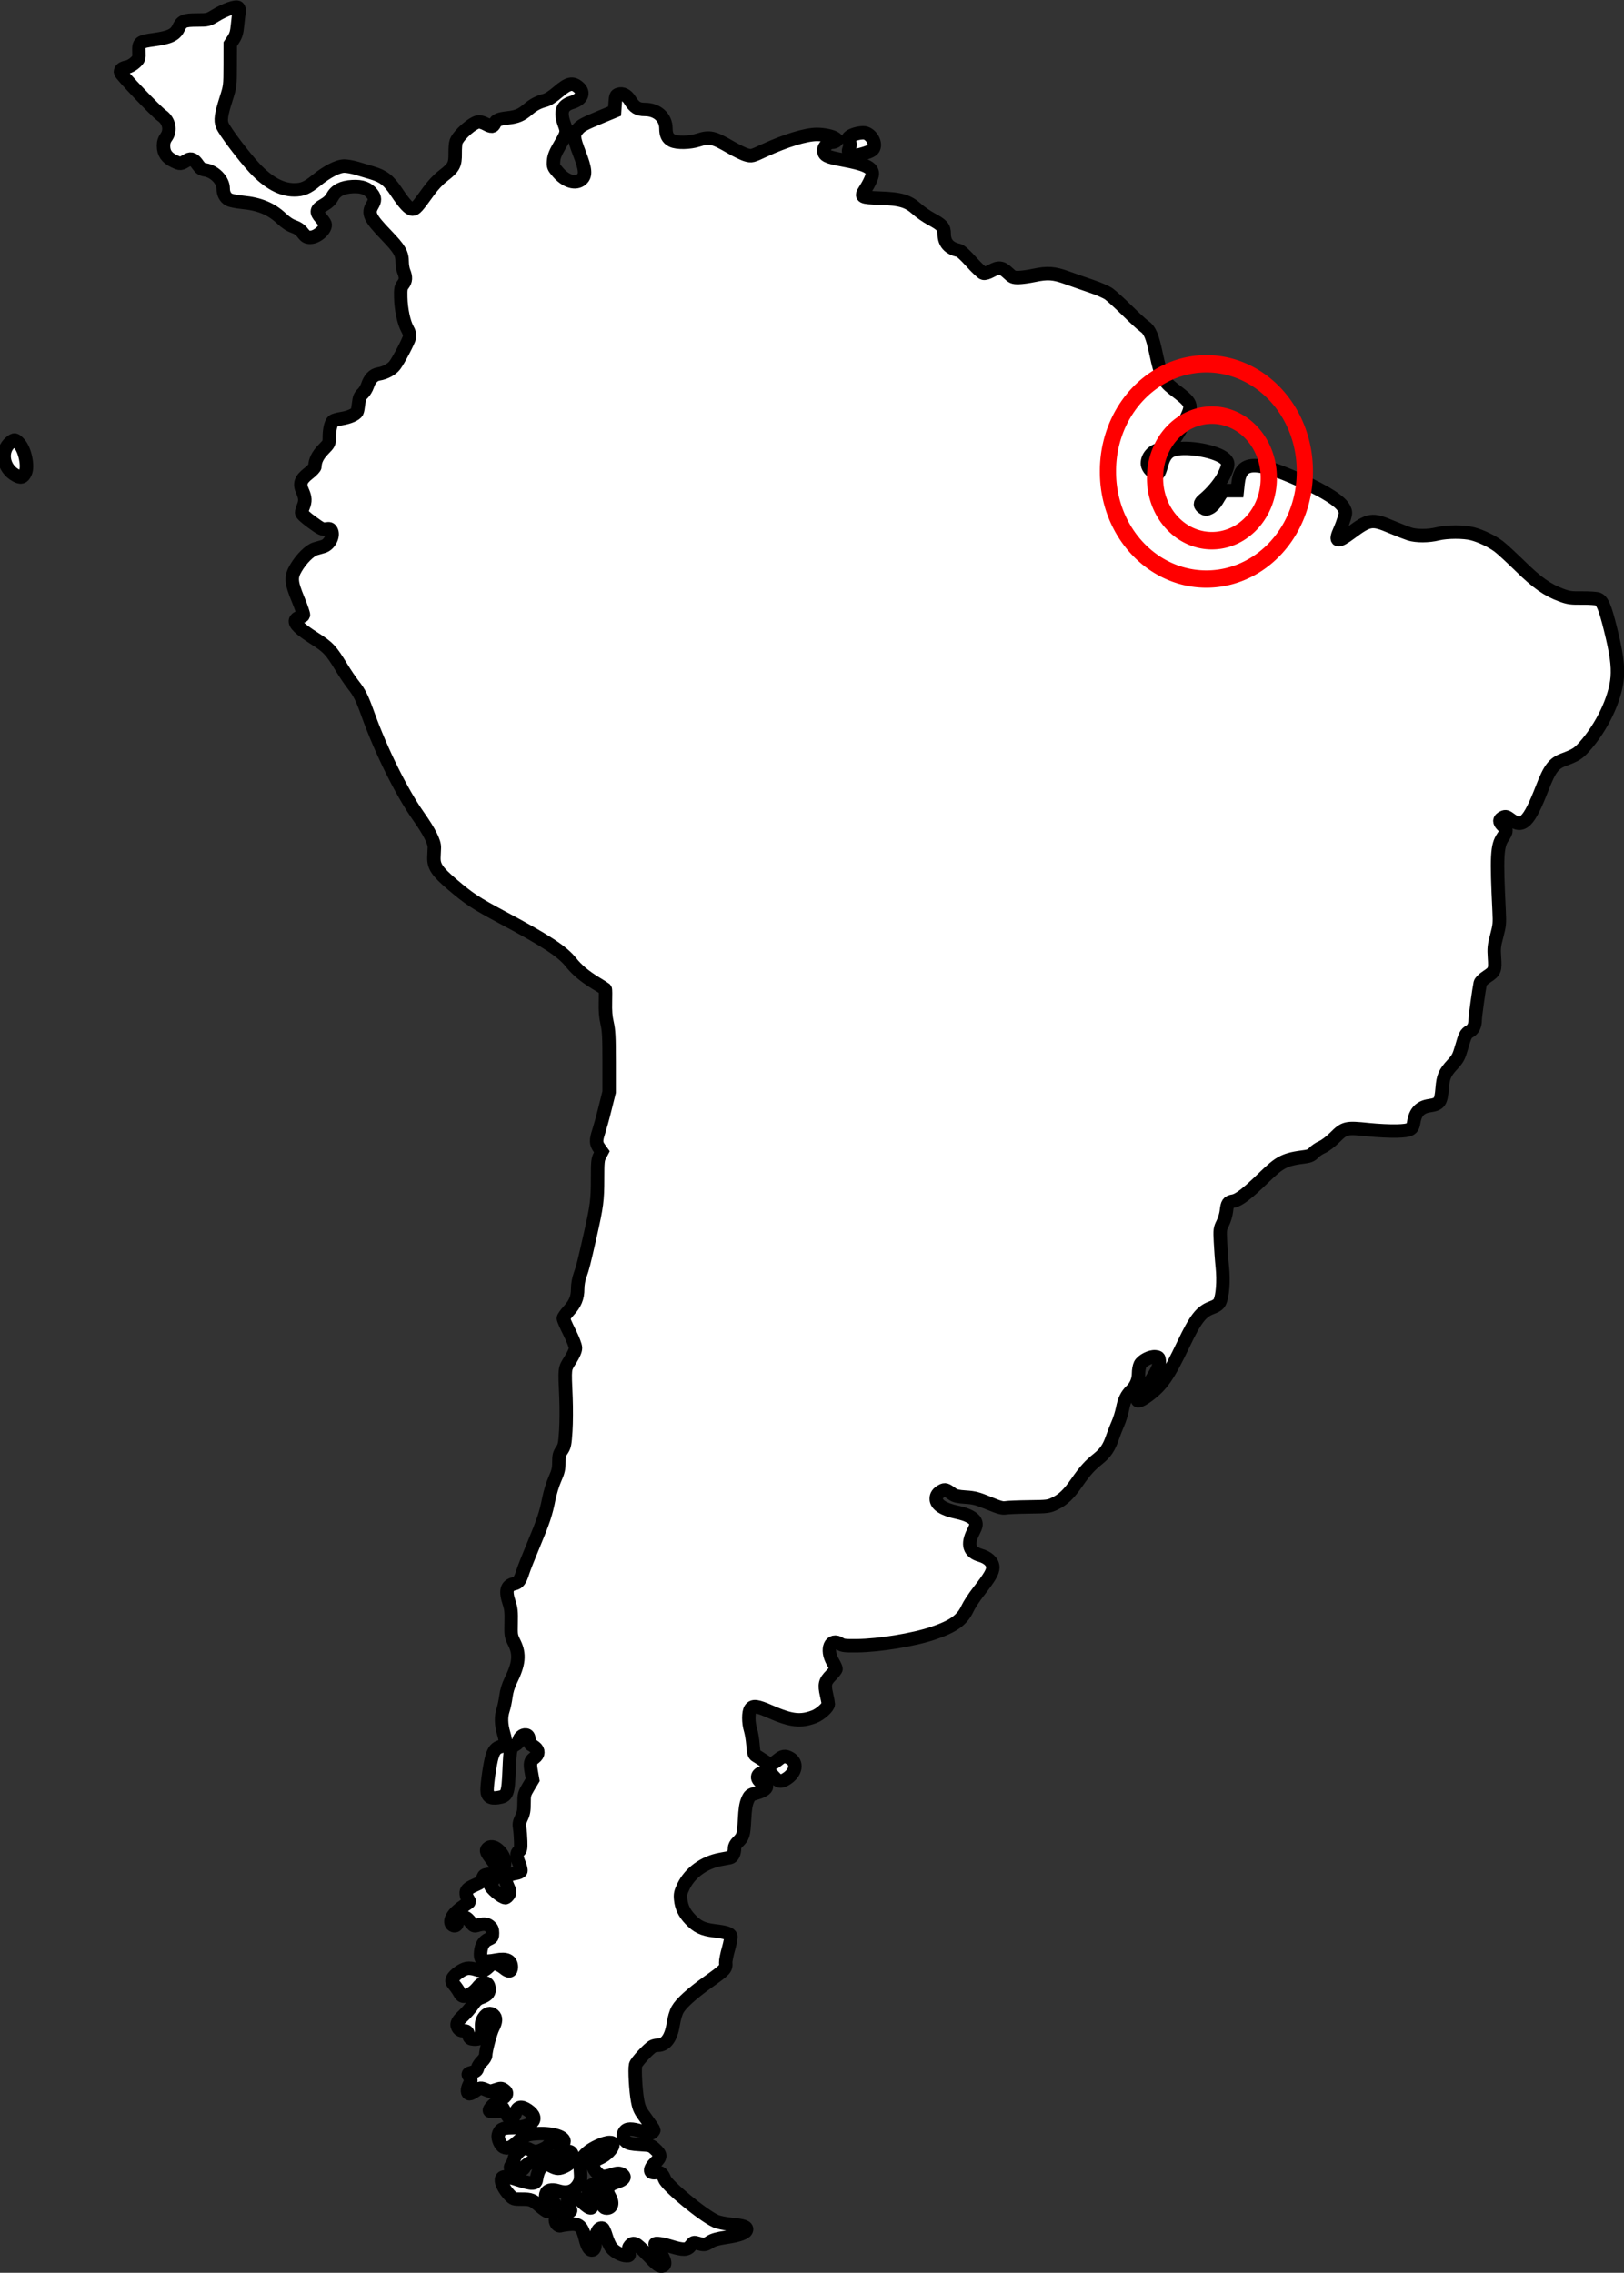 <?xml version="1.0" encoding="UTF-8" standalone="no"?>
<!-- Created with Inkscape (http://www.inkscape.org/) -->

<svg
   xmlns:dc="http://purl.org/dc/elements/1.1/"
   xmlns:cc="http://creativecommons.org/ns#"
   xmlns:rdf="http://www.w3.org/1999/02/22-rdf-syntax-ns#"
   xmlns:svg="http://www.w3.org/2000/svg"
   xmlns="http://www.w3.org/2000/svg"
   xmlns:sodipodi="http://sodipodi.sourceforge.net/DTD/sodipodi-0.dtd"
   xmlns:inkscape="http://www.inkscape.org/namespaces/inkscape"
   width="24.164"
   height="33.817"
   id="svg2"
   version="1.1"
   inkscape:version="0.48.4 r9939"
   sodipodi:docname="EQTR.svg">
  <rect width="100%" height="100%" fill="#333333" stroke="none"/>
  <defs
     id="defs4" />
  <sodipodi:namedview
     id="base"
     pagecolor="#ffffff"
     bordercolor="#666666"
     borderopacity="1.0"
     inkscape:pageopacity="0.0"
     inkscape:pageshadow="2"
     inkscape:zoom="18.008646"
     inkscape:cx="1.9204294"
     inkscape:cy="28.014322"
     inkscape:document-units="px"
     inkscape:current-layer="layer1"
     showgrid="false"
     fit-margin-top="0"
     fit-margin-left="0"
     fit-margin-right="0"
     fit-margin-bottom="0"
     inkscape:window-width="1366"
     inkscape:window-height="750"
     inkscape:window-x="0"
     inkscape:window-y="18"
     inkscape:window-maximized="1" />
  <g
     inkscape:label="Layer 1"
     inkscape:groupmode="layer"
     id="layer1"
     transform="translate(-16.403,223.067)">
    <path
       style="fill:#ffffff;fill-opacity:1;stroke:#000000;stroke-width:0.2;stroke-miterlimit:4;stroke-opacity:1;stroke-dasharray:none"
       d="m 26.034,-189.52 c -0.167,-0.176 -0.204,-0.195 -0.256,-0.136 -0.022,0.025 -0.026,0.048 -0.018,0.093 0.01,0.057 0.009,0.06 -0.035,0.059 -0.068,-4.6e-4 -0.173,-0.055 -0.223,-0.116 -0.024,-0.029 -0.059,-0.106 -0.078,-0.17 -0.019,-0.064 -0.043,-0.119 -0.054,-0.123 -0.059,-0.022 -0.11,0.076 -0.111,0.21 -1.47e-4,0.083 -0.014,0.115 -0.051,0.115 -0.035,0 -0.069,-0.059 -0.096,-0.169 -0.048,-0.191 -0.093,-0.23 -0.248,-0.213 -0.051,0.005 -0.104,0.014 -0.118,0.02 -0.034,0.013 -0.079,-0.035 -0.079,-0.085 0,-0.052 0.072,-0.11 0.138,-0.11 0.028,-1.5e-4 0.062,-0.007 0.075,-0.015 0.02,-0.013 0.019,-0.021 -0.004,-0.058 -0.032,-0.05 -0.036,-0.13 -0.008,-0.159 0.042,-0.043 0.099,-0.021 0.195,0.072 0.134,0.131 0.183,0.118 0.122,-0.031 -0.051,-0.124 -0.02,-0.23 0.066,-0.23 0.05,0 0.068,0.035 0.09,0.177 0.022,0.141 0.04,0.177 0.088,0.177 0.08,0 0.1,-0.078 0.044,-0.172 -0.063,-0.105 -0.029,-0.174 0.103,-0.215 0.118,-0.036 0.146,-0.086 0.069,-0.122 -0.033,-0.015 -0.059,-0.014 -0.129,0.009 -0.132,0.043 -0.171,0.037 -0.234,-0.032 -0.088,-0.096 -0.07,-0.165 0.057,-0.219 0.081,-0.035 0.183,-0.139 0.183,-0.188 0,-0.032 -0.009,-0.039 -0.049,-0.039 -0.075,0 -0.251,0.079 -0.329,0.148 -0.094,0.083 -0.115,0.141 -0.104,0.285 0.007,0.088 0.003,0.13 -0.016,0.167 -0.063,0.125 -0.169,0.166 -0.316,0.121 -0.102,-0.031 -0.167,-0.012 -0.183,0.051 -0.008,0.033 -0.002,0.051 0.026,0.074 0.02,0.017 0.047,0.031 0.058,0.031 0.011,0 0.03,0.012 0.042,0.026 0.018,0.022 0.013,0.034 -0.026,0.076 -0.026,0.028 -0.057,0.05 -0.071,0.05 -0.013,0 -0.062,-0.033 -0.108,-0.073 -0.118,-0.103 -0.14,-0.112 -0.279,-0.112 -0.121,0 -0.125,-10e-4 -0.184,-0.063 -0.073,-0.077 -0.126,-0.179 -0.119,-0.229 0.008,-0.056 0.076,-0.054 0.251,0.005 0.086,0.029 0.179,0.051 0.209,0.048 0.049,-0.005 0.055,-0.011 0.065,-0.076 0.016,-0.096 0.052,-0.162 0.103,-0.19 0.038,-0.021 0.05,-0.019 0.114,0.013 0.087,0.044 0.114,0.045 0.202,0.004 0.083,-0.039 0.128,-0.102 0.114,-0.161 -0.02,-0.08 -0.059,-0.081 -0.209,-0.007 -0.112,0.056 -0.161,0.07 -0.261,0.077 -0.092,0.007 -0.139,0.019 -0.185,0.049 -0.034,0.022 -0.062,0.048 -0.062,0.057 0,0.029 -0.096,0.069 -0.139,0.058 -0.063,-0.016 -0.085,-0.052 -0.053,-0.089 0.015,-0.017 0.032,-0.055 0.037,-0.085 0.013,-0.064 0.09,-0.149 0.149,-0.165 0.026,-0.007 0.059,-4.3e-4 0.088,0.017 0.025,0.015 0.065,0.028 0.089,0.028 0.045,0 0.164,-0.055 0.182,-0.084 0.006,-0.009 0.05,-0.017 0.098,-0.017 0.109,0 0.14,-0.011 0.14,-0.052 0,-0.073 -0.197,-0.127 -0.409,-0.112 -0.147,0.01 -0.176,0.023 -0.287,0.125 -0.091,0.083 -0.143,0.103 -0.201,0.075 -0.049,-0.023 -0.095,-0.126 -0.081,-0.182 0.02,-0.082 0.065,-0.107 0.195,-0.107 0.309,0 0.433,-0.133 0.243,-0.262 -0.097,-0.066 -0.151,-0.053 -0.183,0.043 -0.034,0.102 -0.081,0.11 -0.13,0.024 l -0.036,-0.062 -0.105,0.011 c -0.062,0.007 -0.109,0.005 -0.115,-0.005 -0.016,-0.026 0.074,-0.117 0.164,-0.166 0.097,-0.054 0.115,-0.104 0.051,-0.147 -0.039,-0.026 -0.047,-0.026 -0.123,-2.2e-4 -0.074,0.025 -0.087,0.025 -0.142,0.001 -0.081,-0.035 -0.091,-0.033 -0.162,0.016 -0.033,0.023 -0.071,0.042 -0.083,0.042 -0.041,0 -0.044,-0.063 -0.008,-0.135 0.032,-0.064 0.033,-0.073 0.009,-0.11 -0.035,-0.054 -0.035,-0.054 0.04,-0.075 0.051,-0.014 0.068,-0.028 0.076,-0.064 0.006,-0.025 0.036,-0.07 0.066,-0.099 0.03,-0.029 0.055,-0.069 0.055,-0.088 0,-0.071 0.069,-0.333 0.108,-0.41 0.048,-0.094 0.051,-0.151 0.008,-0.19 -0.045,-0.042 -0.101,-0.027 -0.144,0.039 -0.031,0.047 -0.037,0.076 -0.033,0.166 0.005,0.127 -0.022,0.161 -0.119,0.153 -0.05,-0.004 -0.06,-0.013 -0.076,-0.064 -0.016,-0.051 -0.026,-0.059 -0.071,-0.059 -0.033,0 -0.061,-0.012 -0.076,-0.033 -0.042,-0.059 -0.028,-0.103 0.063,-0.187 0.047,-0.044 0.113,-0.118 0.145,-0.166 0.043,-0.064 0.076,-0.092 0.123,-0.108 0.083,-0.028 0.123,-0.066 0.123,-0.117 0,-0.123 -0.086,-0.141 -0.168,-0.037 -0.057,0.073 -0.152,0.133 -0.21,0.133 -0.022,0 -0.045,-0.02 -0.062,-0.053 -0.015,-0.029 -0.049,-0.079 -0.075,-0.11 -0.041,-0.049 -0.045,-0.063 -0.029,-0.098 0.024,-0.055 0.141,-0.14 0.212,-0.153 0.035,-0.007 0.088,-9.2e-4 0.138,0.016 0.093,0.031 0.119,0.025 0.191,-0.044 0.044,-0.043 0.061,-0.049 0.107,-0.039 0.03,0.006 0.082,0.034 0.117,0.063 0.073,0.06 0.11,0.054 0.11,-0.017 0,-0.098 -0.074,-0.132 -0.223,-0.104 -0.2,0.038 -0.246,0.014 -0.234,-0.119 0.009,-0.1 0.048,-0.162 0.121,-0.193 0.05,-0.022 0.056,-0.031 0.056,-0.09 0,-0.052 -0.01,-0.074 -0.045,-0.103 -0.045,-0.036 -0.095,-0.038 -0.196,-0.007 -0.026,0.008 -0.044,3e-4 -0.066,-0.027 -0.063,-0.08 -0.089,-0.1 -0.126,-0.1 -0.044,0 -0.093,0.048 -0.093,0.09 0,0.04 -0.047,0.054 -0.077,0.023 -0.054,-0.056 0.022,-0.178 0.171,-0.276 0.048,-0.031 0.087,-0.061 0.087,-0.066 0,-0.005 -0.012,-0.027 -0.026,-0.049 -0.014,-0.022 -0.023,-0.062 -0.021,-0.088 0.005,-0.046 0.037,-0.07 0.178,-0.132 0.035,-0.015 0.047,-0.032 0.082,-0.11 0.007,-0.017 0.04,-0.027 0.095,-0.03 0.139,-0.008 0.149,-0.058 0.038,-0.202 -0.094,-0.122 -0.105,-0.148 -0.074,-0.18 0.038,-0.039 0.096,-0.032 0.154,0.018 0.066,0.057 0.099,0.124 0.099,0.199 0,0.05 -0.017,0.079 -0.107,0.179 -0.059,0.066 -0.107,0.131 -0.107,0.145 0,0.045 0.173,0.191 0.226,0.191 0.011,0 0.032,-0.019 0.047,-0.041 0.025,-0.039 0.024,-0.047 -0.015,-0.135 -0.023,-0.052 -0.038,-0.104 -0.033,-0.116 0.011,-0.029 0.073,-0.058 0.156,-0.071 0.037,-0.006 0.071,-0.021 0.075,-0.034 0.005,-0.013 -0.007,-0.062 -0.026,-0.109 -0.043,-0.106 -0.044,-0.157 -0.004,-0.186 0.026,-0.019 0.03,-0.042 0.027,-0.148 -0.002,-0.07 -0.009,-0.158 -0.016,-0.197 -0.01,-0.057 -0.005,-0.086 0.027,-0.152 0.031,-0.065 0.039,-0.108 0.039,-0.216 0,-0.127 0.004,-0.141 0.064,-0.242 l 0.064,-0.107 -0.02,-0.115 c -0.024,-0.136 -0.017,-0.166 0.049,-0.215 0.062,-0.047 0.064,-0.106 0.007,-0.152 -0.023,-0.019 -0.05,-0.036 -0.06,-0.04 -0.01,-0.003 -0.022,-0.036 -0.028,-0.073 -0.008,-0.053 -0.018,-0.068 -0.049,-0.072 -0.045,-0.007 -0.097,0.037 -0.104,0.087 -0.003,0.02 -0.024,0.045 -0.048,0.057 -0.078,0.038 -0.083,0.057 -0.096,0.363 -0.016,0.378 -0.026,0.404 -0.169,0.426 -0.112,0.017 -0.16,-0.018 -0.16,-0.115 4.33e-4,-0.102 0.043,-0.394 0.073,-0.494 0.028,-0.095 0.061,-0.133 0.129,-0.151 0.075,-0.019 0.085,-0.061 0.046,-0.193 -0.041,-0.137 -0.043,-0.256 -0.009,-0.356 0.014,-0.041 0.032,-0.129 0.041,-0.195 0.01,-0.081 0.034,-0.159 0.071,-0.236 0.124,-0.252 0.138,-0.393 0.056,-0.561 -0.052,-0.106 -0.053,-0.114 -0.049,-0.303 0.004,-0.159 -0.002,-0.212 -0.029,-0.293 -0.061,-0.182 -0.04,-0.262 0.076,-0.287 0.061,-0.013 0.088,-0.051 0.128,-0.178 0.016,-0.051 0.086,-0.229 0.156,-0.396 0.15,-0.36 0.186,-0.468 0.229,-0.686 0.018,-0.09 0.058,-0.224 0.091,-0.297 0.049,-0.111 0.059,-0.153 0.059,-0.249 0,-0.097 0.007,-0.125 0.044,-0.18 0.04,-0.059 0.046,-0.087 0.059,-0.287 0.008,-0.122 0.009,-0.343 0.003,-0.492 -0.02,-0.457 -0.023,-0.426 0.064,-0.565 0.051,-0.082 0.077,-0.142 0.077,-0.178 0,-0.033 -0.036,-0.126 -0.09,-0.235 -0.05,-0.099 -0.09,-0.192 -0.09,-0.206 0,-0.014 0.034,-0.062 0.075,-0.108 0.101,-0.11 0.138,-0.199 0.138,-0.331 2.19e-4,-0.066 0.014,-0.143 0.035,-0.202 0.04,-0.111 0.054,-0.164 0.153,-0.602 0.096,-0.425 0.108,-0.514 0.108,-0.838 0,-0.24 0.004,-0.283 0.032,-0.336 l 0.032,-0.061 -0.04,-0.056 c -0.049,-0.068 -0.05,-0.115 -0.007,-0.245 0.018,-0.055 0.061,-0.21 0.094,-0.344 l 0.061,-0.244 0,-0.447 c 0,-0.373 -0.005,-0.468 -0.03,-0.577 -0.022,-0.095 -0.028,-0.18 -0.025,-0.315 0.003,-0.101 0.002,-0.187 -0.003,-0.192 -0.004,-0.004 -0.067,-0.044 -0.14,-0.088 -0.17,-0.104 -0.281,-0.198 -0.372,-0.312 -0.127,-0.161 -0.379,-0.325 -1.028,-0.671 -0.389,-0.208 -0.486,-0.272 -0.738,-0.487 -0.225,-0.192 -0.277,-0.27 -0.271,-0.407 0.002,-0.043 0.004,-0.106 0.006,-0.14 0.004,-0.083 -0.076,-0.24 -0.237,-0.468 -0.252,-0.358 -0.556,-0.972 -0.752,-1.518 -0.086,-0.241 -0.127,-0.323 -0.218,-0.437 -0.04,-0.051 -0.12,-0.168 -0.176,-0.261 -0.154,-0.253 -0.195,-0.298 -0.4,-0.428 -0.219,-0.14 -0.299,-0.217 -0.283,-0.27 0.007,-0.022 0.03,-0.04 0.061,-0.046 0.027,-0.006 0.053,-0.02 0.057,-0.032 0.004,-0.012 -0.031,-0.115 -0.078,-0.229 -0.109,-0.264 -0.114,-0.337 -0.032,-0.475 0.081,-0.137 0.206,-0.26 0.287,-0.283 0.037,-0.01 0.091,-0.026 0.12,-0.035 0.09,-0.027 0.158,-0.159 0.119,-0.233 -0.016,-0.031 -0.029,-0.036 -0.079,-0.027 -0.054,0.009 -0.074,-4.5e-4 -0.212,-0.101 -0.093,-0.068 -0.152,-0.122 -0.152,-0.141 0,-0.016 0.011,-0.057 0.025,-0.09 0.033,-0.082 0.031,-0.133 -0.01,-0.226 -0.052,-0.116 -0.032,-0.176 0.088,-0.27 0.052,-0.04 0.095,-0.086 0.095,-0.102 2.56e-4,-0.084 0.042,-0.168 0.125,-0.253 0.086,-0.088 0.089,-0.093 0.089,-0.186 1.09e-4,-0.11 0.024,-0.21 0.056,-0.237 0.013,-0.011 0.07,-0.027 0.127,-0.036 0.111,-0.018 0.209,-0.061 0.23,-0.101 0.007,-0.013 0.017,-0.069 0.023,-0.124 0.009,-0.081 0.02,-0.109 0.059,-0.146 0.027,-0.025 0.06,-0.08 0.074,-0.122 0.034,-0.102 0.088,-0.158 0.165,-0.171 0.099,-0.016 0.196,-0.069 0.242,-0.131 0.06,-0.081 0.207,-0.363 0.218,-0.418 0.006,-0.031 -0.004,-0.07 -0.032,-0.12 -0.054,-0.097 -0.095,-0.292 -0.099,-0.47 -0.003,-0.126 0.002,-0.15 0.034,-0.192 0.043,-0.056 0.046,-0.106 0.012,-0.19 -0.014,-0.033 -0.025,-0.098 -0.025,-0.143 0,-0.13 -0.037,-0.194 -0.237,-0.402 -0.247,-0.257 -0.278,-0.323 -0.207,-0.442 0.042,-0.07 0.042,-0.115 -0.002,-0.171 -0.064,-0.083 -0.153,-0.116 -0.294,-0.108 -0.155,0.009 -0.248,0.057 -0.301,0.155 -0.025,0.046 -0.065,0.084 -0.127,0.119 -0.112,0.064 -0.121,0.101 -0.044,0.189 0.031,0.035 0.06,0.076 0.064,0.09 0.024,0.074 -0.115,0.202 -0.22,0.202 -0.051,0 -0.069,-0.011 -0.112,-0.066 -0.036,-0.047 -0.076,-0.074 -0.135,-0.095 -0.054,-0.018 -0.118,-0.06 -0.179,-0.118 -0.154,-0.145 -0.328,-0.218 -0.581,-0.242 -0.084,-0.008 -0.175,-0.026 -0.201,-0.04 -0.055,-0.029 -0.087,-0.09 -0.087,-0.165 0,-0.123 -0.127,-0.255 -0.268,-0.278 -0.05,-0.008 -0.074,-0.025 -0.108,-0.074 -0.056,-0.083 -0.1,-0.104 -0.152,-0.074 -0.11,0.065 -0.105,0.064 -0.202,0.019 -0.11,-0.052 -0.158,-0.121 -0.158,-0.229 -4.7e-5,-0.053 0.012,-0.09 0.041,-0.13 0.073,-0.099 0.042,-0.246 -0.068,-0.321 -0.085,-0.059 -0.614,-0.614 -0.614,-0.645 0,-0.041 0.029,-0.063 0.101,-0.077 0.033,-0.006 0.086,-0.036 0.119,-0.067 0.056,-0.053 0.059,-0.06 0.055,-0.158 -0.005,-0.141 0.009,-0.152 0.228,-0.182 0.23,-0.032 0.314,-0.072 0.361,-0.173 0.048,-0.103 0.084,-0.119 0.277,-0.119 0.16,-4.6e-4 0.165,-0.002 0.272,-0.067 0.142,-0.087 0.308,-0.145 0.338,-0.119 0.013,0.011 0.019,0.037 0.014,0.064 -0.004,0.025 -0.014,0.11 -0.022,0.189 -0.011,0.117 -0.023,0.158 -0.061,0.218 l -0.048,0.074 -0.001,0.313 c -0.001,0.312 -0.002,0.314 -0.06,0.498 -0.076,0.239 -0.088,0.323 -0.057,0.398 0.038,0.092 0.316,0.46 0.482,0.638 0.201,0.214 0.395,0.321 0.586,0.321 0.125,0 0.194,-0.029 0.326,-0.137 0.161,-0.132 0.325,-0.217 0.421,-0.217 0.04,0 0.124,0.015 0.187,0.034 0.062,0.018 0.163,0.049 0.224,0.067 0.172,0.051 0.249,0.111 0.363,0.281 0.123,0.185 0.193,0.259 0.242,0.259 0.041,0 0.069,-0.031 0.239,-0.267 0.066,-0.091 0.142,-0.172 0.218,-0.231 0.157,-0.121 0.179,-0.163 0.177,-0.331 -9.15e-4,-0.073 0.005,-0.152 0.014,-0.175 0.039,-0.104 0.259,-0.295 0.341,-0.295 0.021,0 0.068,0.015 0.103,0.034 0.084,0.044 0.106,0.043 0.129,-0.009 0.023,-0.052 0.061,-0.068 0.2,-0.084 0.135,-0.016 0.197,-0.042 0.294,-0.125 0.084,-0.072 0.155,-0.109 0.257,-0.136 0.042,-0.011 0.114,-0.057 0.195,-0.127 0.151,-0.129 0.215,-0.143 0.304,-0.066 0.092,0.08 0.047,0.18 -0.101,0.225 -0.148,0.045 -0.18,0.139 -0.11,0.329 0.041,0.111 0.038,0.125 -0.072,0.312 -0.063,0.108 -0.085,0.163 -0.09,0.228 -0.006,0.081 -0.003,0.09 0.064,0.168 0.119,0.139 0.266,0.183 0.353,0.106 0.067,-0.059 0.059,-0.148 -0.033,-0.387 -0.087,-0.227 -0.092,-0.275 -0.032,-0.348 0.053,-0.065 0.092,-0.086 0.351,-0.194 l 0.205,-0.085 0.008,-0.118 c 0.007,-0.107 0.012,-0.119 0.049,-0.132 0.061,-0.021 0.124,0.011 0.171,0.087 0.066,0.107 0.116,0.138 0.222,0.138 0.182,0 0.313,0.117 0.313,0.282 3.66e-4,0.096 0.027,0.15 0.091,0.181 0.076,0.037 0.261,0.034 0.388,-0.007 0.173,-0.056 0.225,-0.044 0.487,0.108 0.088,0.051 0.193,0.102 0.235,0.113 0.075,0.02 0.079,0.019 0.264,-0.067 0.318,-0.147 0.616,-0.238 0.78,-0.239 0.107,-1.5e-4 0.238,0.028 0.278,0.06 0.027,0.021 0.027,0.026 0.006,0.041 -0.014,0.009 -0.04,0.017 -0.059,0.017 -0.056,4.2e-4 -0.121,0.064 -0.121,0.117 0,0.078 0.045,0.101 0.283,0.145 0.333,0.062 0.44,0.112 0.44,0.205 0,0.043 -0.045,0.142 -0.111,0.244 -0.066,0.103 -0.055,0.109 0.221,0.119 0.31,0.011 0.419,0.043 0.553,0.163 0.051,0.046 0.145,0.111 0.208,0.145 0.168,0.091 0.198,0.124 0.198,0.222 1.46e-4,0.136 0.071,0.217 0.216,0.248 0.027,0.006 0.097,0.069 0.187,0.17 0.079,0.088 0.16,0.165 0.18,0.17 0.022,0.006 0.067,-0.008 0.115,-0.034 0.114,-0.062 0.159,-0.057 0.249,0.028 0.069,0.065 0.082,0.071 0.16,0.07 0.047,-9.2e-4 0.148,-0.015 0.224,-0.031 0.207,-0.044 0.301,-0.037 0.497,0.034 0.093,0.034 0.255,0.09 0.36,0.126 0.105,0.035 0.224,0.087 0.263,0.115 0.039,0.028 0.16,0.138 0.269,0.245 0.109,0.107 0.223,0.213 0.255,0.234 0.084,0.058 0.122,0.146 0.179,0.417 0.067,0.317 0.109,0.402 0.247,0.509 0.299,0.229 0.3,0.232 0.185,0.475 -0.085,0.179 -0.18,0.322 -0.254,0.381 -0.024,0.019 -0.078,0.042 -0.119,0.05 -0.11,0.021 -0.19,0.109 -0.19,0.21 0,0.078 0.112,0.179 0.163,0.146 0.01,-0.006 0.032,-0.063 0.049,-0.126 0.037,-0.136 0.092,-0.202 0.191,-0.228 0.202,-0.052 0.635,0.029 0.753,0.141 0.057,0.054 0.054,0.099 -0.016,0.243 -0.055,0.113 -0.182,0.265 -0.307,0.367 -0.056,0.046 -0.057,0.081 -0.003,0.117 0.039,0.026 0.046,0.026 0.099,4.6e-4 0.034,-0.017 0.076,-0.06 0.105,-0.108 0.091,-0.152 0.085,-0.148 0.2,-0.148 l 0.104,0 0.011,-0.104 c 0.037,-0.344 0.25,-0.354 0.934,-0.046 0.379,0.171 0.598,0.313 0.647,0.419 0.023,0.049 0.023,0.064 5.03e-4,0.14 -0.014,0.047 -0.043,0.126 -0.065,0.175 -0.082,0.181 -0.04,0.193 0.158,0.046 0.277,-0.206 0.32,-0.212 0.606,-0.091 0.104,0.044 0.226,0.091 0.271,0.106 0.105,0.033 0.283,0.032 0.419,-0.002 0.137,-0.034 0.391,-0.035 0.518,-0.001 0.128,0.034 0.287,0.11 0.392,0.189 0.046,0.035 0.188,0.166 0.316,0.291 0.252,0.248 0.409,0.358 0.616,0.434 0.106,0.039 0.145,0.044 0.31,0.042 0.104,-0.001 0.208,0.006 0.232,0.015 0.066,0.026 0.105,0.118 0.185,0.437 0.089,0.355 0.117,0.552 0.103,0.729 -0.026,0.318 -0.228,0.742 -0.494,1.037 -0.088,0.098 -0.128,0.122 -0.307,0.189 -0.145,0.054 -0.204,0.132 -0.316,0.421 -0.197,0.508 -0.291,0.603 -0.468,0.469 -0.061,-0.046 -0.075,-0.05 -0.111,-0.034 -0.064,0.03 -0.067,0.067 -0.009,0.123 0.064,0.061 0.064,0.083 0.004,0.172 -0.089,0.129 -0.097,0.285 -0.057,1.098 0.009,0.186 0.006,0.216 -0.035,0.371 -0.04,0.149 -0.043,0.186 -0.034,0.324 0.013,0.186 0.006,0.206 -0.115,0.285 -0.053,0.035 -0.092,0.074 -0.097,0.096 -0.021,0.105 -0.075,0.494 -0.075,0.543 0,0.084 -0.027,0.141 -0.081,0.173 -0.059,0.035 -0.069,0.054 -0.124,0.246 -0.038,0.131 -0.055,0.162 -0.13,0.244 -0.117,0.127 -0.142,0.184 -0.156,0.354 -0.017,0.211 -0.038,0.239 -0.19,0.262 -0.137,0.02 -0.209,0.096 -0.232,0.242 -0.017,0.111 -0.049,0.128 -0.248,0.135 -0.095,0.003 -0.288,-0.006 -0.43,-0.021 -0.329,-0.034 -0.351,-0.029 -0.495,0.114 -0.064,0.064 -0.146,0.126 -0.192,0.146 -0.044,0.019 -0.099,0.057 -0.123,0.083 -0.032,0.036 -0.064,0.051 -0.123,0.059 -0.311,0.04 -0.375,0.072 -0.623,0.313 -0.247,0.24 -0.37,0.334 -0.454,0.348 -0.074,0.012 -0.088,0.033 -0.101,0.152 -0.005,0.048 -0.029,0.127 -0.053,0.176 -0.042,0.085 -0.044,0.098 -0.035,0.275 0.005,0.102 0.017,0.272 0.028,0.377 0.021,0.211 0.004,0.436 -0.039,0.522 -0.018,0.036 -0.051,0.058 -0.123,0.085 -0.154,0.058 -0.236,0.164 -0.416,0.541 -0.229,0.479 -0.322,0.613 -0.532,0.768 -0.093,0.068 -0.154,0.093 -0.154,0.062 0,-0.007 0.056,-0.088 0.124,-0.18 0.149,-0.202 0.209,-0.322 0.202,-0.4 -0.005,-0.05 -0.011,-0.057 -0.059,-0.062 -0.073,-0.007 -0.195,0.055 -0.226,0.116 -0.013,0.026 -0.024,0.087 -0.024,0.134 0,0.096 -0.039,0.188 -0.106,0.253 -0.071,0.068 -0.105,0.138 -0.132,0.271 -0.014,0.069 -0.045,0.167 -0.068,0.218 -0.023,0.051 -0.06,0.146 -0.082,0.21 -0.051,0.15 -0.105,0.23 -0.219,0.321 -0.12,0.096 -0.188,0.172 -0.31,0.347 -0.121,0.175 -0.207,0.257 -0.33,0.316 -0.088,0.042 -0.107,0.045 -0.38,0.048 -0.158,0.002 -0.315,0.008 -0.348,0.014 -0.05,0.009 -0.096,-0.004 -0.254,-0.069 -0.165,-0.068 -0.216,-0.082 -0.342,-0.09 -0.111,-0.007 -0.161,-0.018 -0.196,-0.044 -0.098,-0.071 -0.111,-0.075 -0.157,-0.051 -0.06,0.032 -0.086,0.068 -0.086,0.119 0,0.089 0.106,0.158 0.309,0.201 0.158,0.034 0.256,0.086 0.277,0.147 0.013,0.038 0.006,0.064 -0.037,0.15 -0.092,0.183 -0.058,0.295 0.105,0.343 0.119,0.035 0.188,0.102 0.188,0.181 0,0.067 -0.046,0.145 -0.212,0.359 -0.065,0.083 -0.14,0.198 -0.166,0.255 -0.08,0.171 -0.21,0.263 -0.513,0.366 -0.286,0.097 -0.797,0.181 -1.13,0.185 -0.171,0.002 -0.213,-0.002 -0.25,-0.027 -0.143,-0.096 -0.217,0.082 -0.111,0.265 0.027,0.046 0.049,0.094 0.049,0.106 1.46e-4,0.012 -0.033,0.054 -0.073,0.095 -0.092,0.092 -0.103,0.137 -0.069,0.287 0.015,0.066 0.027,0.129 0.027,0.141 -4.57e-4,0.047 -0.12,0.155 -0.209,0.189 -0.204,0.078 -0.342,0.062 -0.656,-0.075 -0.196,-0.086 -0.255,-0.094 -0.293,-0.039 -0.033,0.049 -0.033,0.202 3.29e-4,0.31 0.014,0.045 0.031,0.146 0.037,0.224 0.009,0.117 0.017,0.145 0.044,0.16 0.018,0.01 0.071,0.044 0.118,0.075 0.095,0.064 0.117,0.062 0.212,-0.015 0.068,-0.056 0.103,-0.061 0.169,-0.026 0.125,0.066 0.102,0.218 -0.048,0.312 -0.081,0.05 -0.117,0.044 -0.183,-0.032 -0.05,-0.057 -0.069,-0.067 -0.123,-0.067 -0.133,0 -0.163,0.098 -0.05,0.16 0.034,0.018 0.062,0.042 0.062,0.052 7.3e-5,0.034 -0.056,0.07 -0.153,0.098 -0.089,0.026 -0.098,0.033 -0.129,0.106 -0.025,0.058 -0.037,0.133 -0.045,0.29 -0.012,0.227 -0.02,0.253 -0.098,0.329 -0.033,0.032 -0.051,0.066 -0.051,0.096 0,0.074 -0.028,0.131 -0.069,0.139 -0.021,0.004 -0.085,0.016 -0.144,0.027 -0.242,0.046 -0.448,0.197 -0.546,0.399 -0.044,0.092 -0.05,0.119 -0.042,0.197 0.011,0.111 0.054,0.201 0.14,0.292 0.106,0.112 0.188,0.152 0.36,0.173 0.174,0.021 0.231,0.04 0.246,0.079 0.006,0.015 -0.01,0.099 -0.034,0.186 -0.025,0.087 -0.043,0.179 -0.042,0.204 0.006,0.099 0.003,0.102 -0.275,0.301 -0.234,0.168 -0.388,0.308 -0.441,0.401 -0.026,0.046 -0.05,0.128 -0.065,0.22 -0.032,0.204 -0.112,0.312 -0.23,0.312 -0.024,0 -0.058,0.008 -0.075,0.017 -0.061,0.033 -0.244,0.232 -0.255,0.276 -0.016,0.065 0.002,0.386 0.03,0.534 0.022,0.115 0.035,0.142 0.133,0.274 0.06,0.081 0.109,0.153 0.109,0.161 0,0.008 -0.011,0.024 -0.025,0.036 -0.021,0.018 -0.047,0.015 -0.146,-0.015 -0.164,-0.049 -0.231,-0.048 -0.265,0.005 -0.035,0.055 -0.025,0.108 0.027,0.148 0.032,0.025 0.081,0.035 0.204,0.042 0.154,0.009 0.164,0.012 0.223,0.067 0.091,0.084 0.092,0.114 0.006,0.2 -0.102,0.102 -0.095,0.169 0.015,0.148 0.055,-0.011 0.089,0.017 0.121,0.099 0.04,0.103 0.568,0.538 0.759,0.625 0.042,0.019 0.14,0.039 0.236,0.049 0.18,0.017 0.231,0.036 0.224,0.079 -0.008,0.047 -0.11,0.085 -0.301,0.113 -0.132,0.02 -0.197,0.038 -0.242,0.068 -0.07,0.046 -0.09,0.049 -0.181,0.021 -0.063,-0.019 -0.066,-0.018 -0.106,0.034 -0.052,0.068 -0.111,0.07 -0.301,0.011 -0.128,-0.039 -0.23,-0.054 -0.23,-0.033 0,0.005 0.024,0.045 0.054,0.09 0.105,0.157 0.117,0.238 0.035,0.238 -0.033,0 -0.081,-0.04 -0.202,-0.169 z m -9.393,-26.473 c -0.196,-0.104 -0.238,-0.367 -0.08,-0.495 0.058,-0.047 0.067,-0.045 0.129,0.022 0.086,0.094 0.137,0.343 0.088,0.437 -0.035,0.068 -0.063,0.075 -0.137,0.036 z m 12.406,-4.788 c -0.016,-0.016 -0.022,-0.039 -0.016,-0.055 0.026,-0.064 0.027,-0.091 0.006,-0.131 -0.02,-0.038 -0.019,-0.045 0.009,-0.067 0.041,-0.031 0.134,-0.057 0.203,-0.057 0.101,-1.8e-4 0.194,0.138 0.154,0.228 -0.013,0.029 -0.047,0.049 -0.127,0.075 -0.132,0.042 -0.193,0.044 -0.229,0.007 z"
       id="path4652"
       inkscape:connector-curvature="0" />
    <path
       sodipodi:type="arc"
       style="fill:#000000;fill-opacity:0;stroke:#ff0000;stroke-width:5.361;stroke-linecap:round;stroke-linejoin:bevel;stroke-miterlimit:4;stroke-opacity:1;stroke-dasharray:none"
       id="path3051"
       sodipodi:cx="464.47366"
       sodipodi:cy="511.44427"
       sodipodi:rx="32.550716"
       sodipodi:ry="33.176689"
       d="m 497.024,511.444 a 32.551,33.177 0 1 1 -65.101,0 32.551,33.177 0 1 1 65.101,0 z"
       transform="matrix(0.045,0,0,0.048,13.452,-240.602)" />
    <path
       sodipodi:type="arc"
       style="fill:#000000;fill-opacity:0;stroke:#ff0000;stroke-width:9.288;stroke-linecap:round;stroke-linejoin:bevel;stroke-miterlimit:4;stroke-opacity:1;stroke-dasharray:none"
       id="path3051-5"
       sodipodi:cx="464.47366"
       sodipodi:cy="511.44427"
       sodipodi:rx="32.550716"
       sodipodi:ry="33.176689"
       d="m 497.024,511.444 a 32.551,33.177 0 1 1 -65.101,0 32.551,33.177 0 1 1 65.101,0 z"
       transform="matrix(0.026,0,0,0.028,22.359,-230.277)" />
  </g>
</svg>
